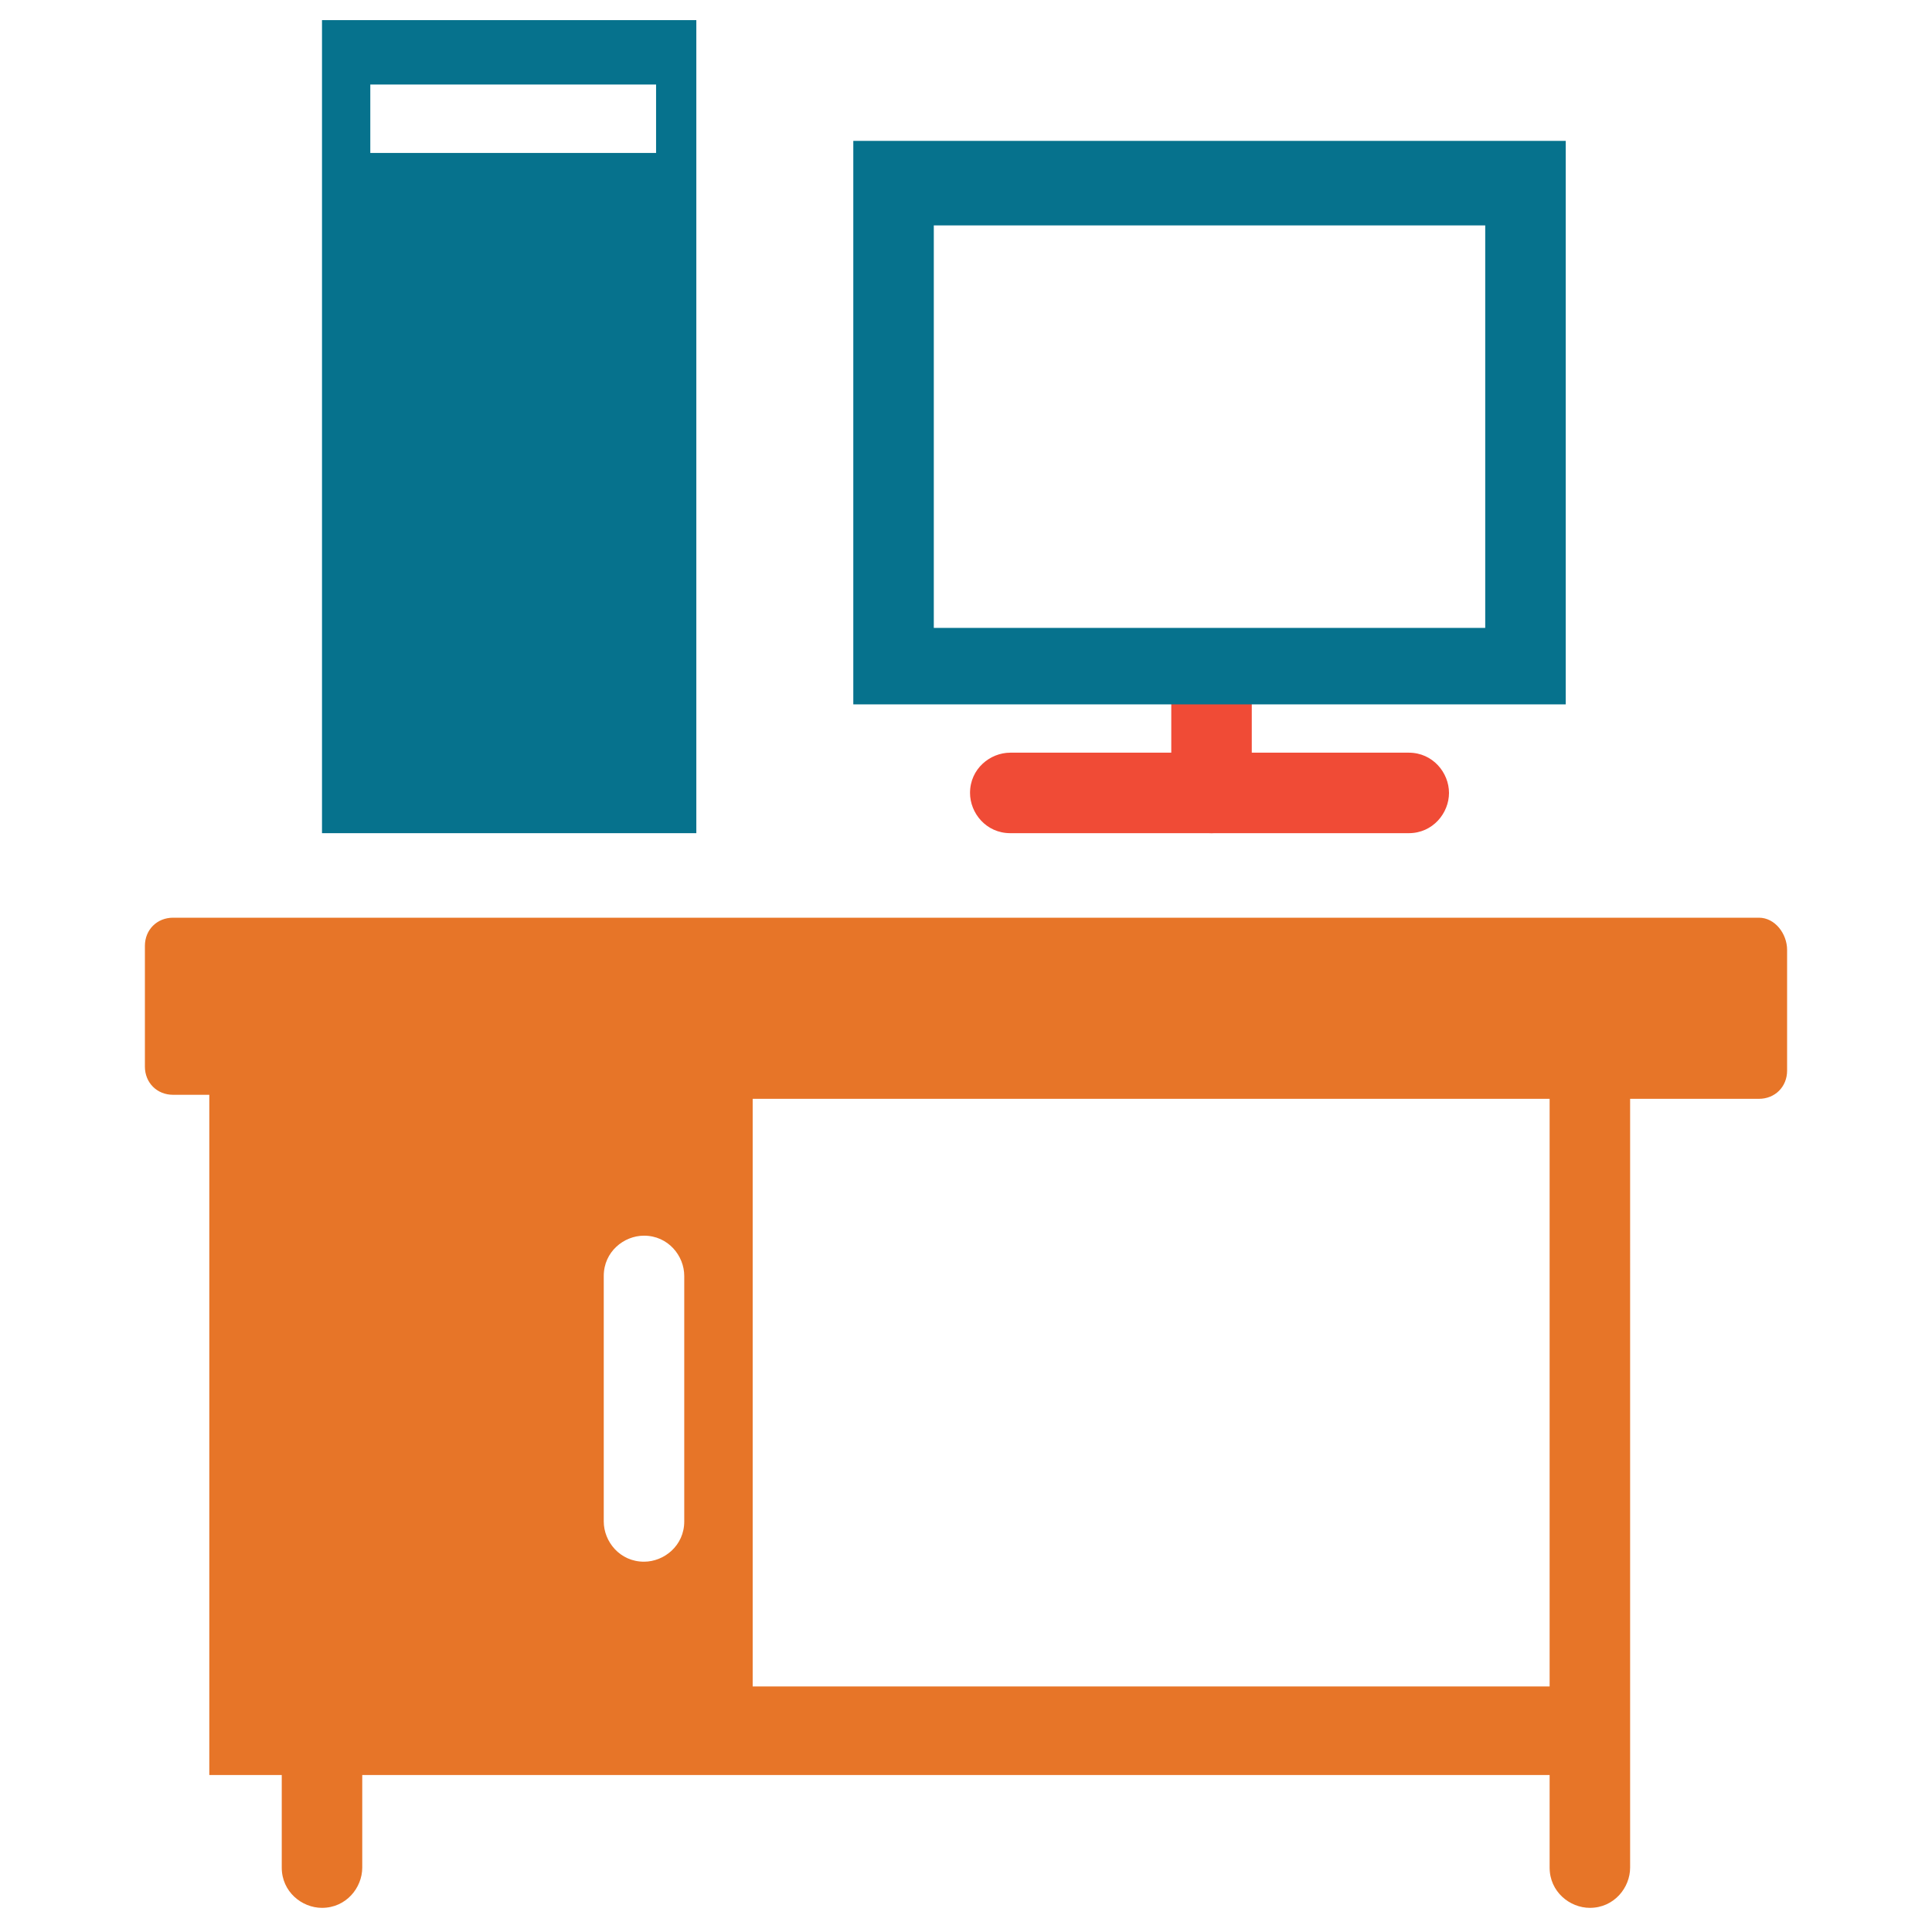 <?xml version="1.0" encoding="utf-8"?>
<!-- Generator: Adobe Illustrator 18.0.0, SVG Export Plug-In . SVG Version: 6.00 Build 0)  -->
<!DOCTYPE svg PUBLIC "-//W3C//DTD SVG 1.1//EN" "http://www.w3.org/Graphics/SVG/1.1/DTD/svg11.dtd">
<svg version="1.1" id="Layer_1" xmlns="http://www.w3.org/2000/svg" xmlns:xlink="http://www.w3.org/1999/xlink" x="0px" y="0px"
	 viewBox="0 0 48 48" enable-background="new 0 0 48 48" xml:space="preserve">
<g>
	<path fill="#F04B36" d="M30.1,20.7c-0.6,0-1-0.5-1-1v-2.2c0-0.6,0.5-1,1-1c0.6,0,1,0.5,1,1v2.2C31.1,20.2,30.6,20.7,30.1,20.7z"/>
	<path fill="#F04B36" d="M35,20.7h-9.9c-0.6,0-1-0.5-1-1c0-0.6,0.5-1,1-1H35c0.6,0,1,0.5,1,1C36,20.2,35.6,20.7,35,20.7z"/>
	<path fill="#06728D" d="M21.2,3.5v14h17.7v-14H21.2z M36.9,15.6H23.2v-10h13.7V15.6z"/>
	<path fill="#06728D" d="M8,0.5v20.2h9.3V0.5H8z M9.2,2.1h7.1v1.7H9.2V2.1z"/>
	<path fill="#E77528" d="M43.7,22.8H4.3c-0.4,0-0.7,0.3-0.7,0.7v3c0,0.4,0.3,0.7,0.7,0.7h0.9v9.5v5.7v1.7H7v2.3c0,0.6,0.5,1,1,1
		c0.6,0,1-0.5,1-1v-2.3h9.5v0h20v2.3c0,0.6,0.5,1,1,1c0.6,0,1-0.5,1-1V27.3h3.2c0.4,0,0.7-0.3,0.7-0.7v-3
		C44.4,23.2,44.1,22.8,43.7,22.8z M17,37.8c0,0.6-0.5,1-1,1c-0.6,0-1-0.5-1-1v-6.1c0-0.6,0.5-1,1-1c0.6,0,1,0.5,1,1V37.8z
		 M38.5,41.9H18.7v-5.1v-9.5h19.8V41.9z"/>
</g>
</svg>
